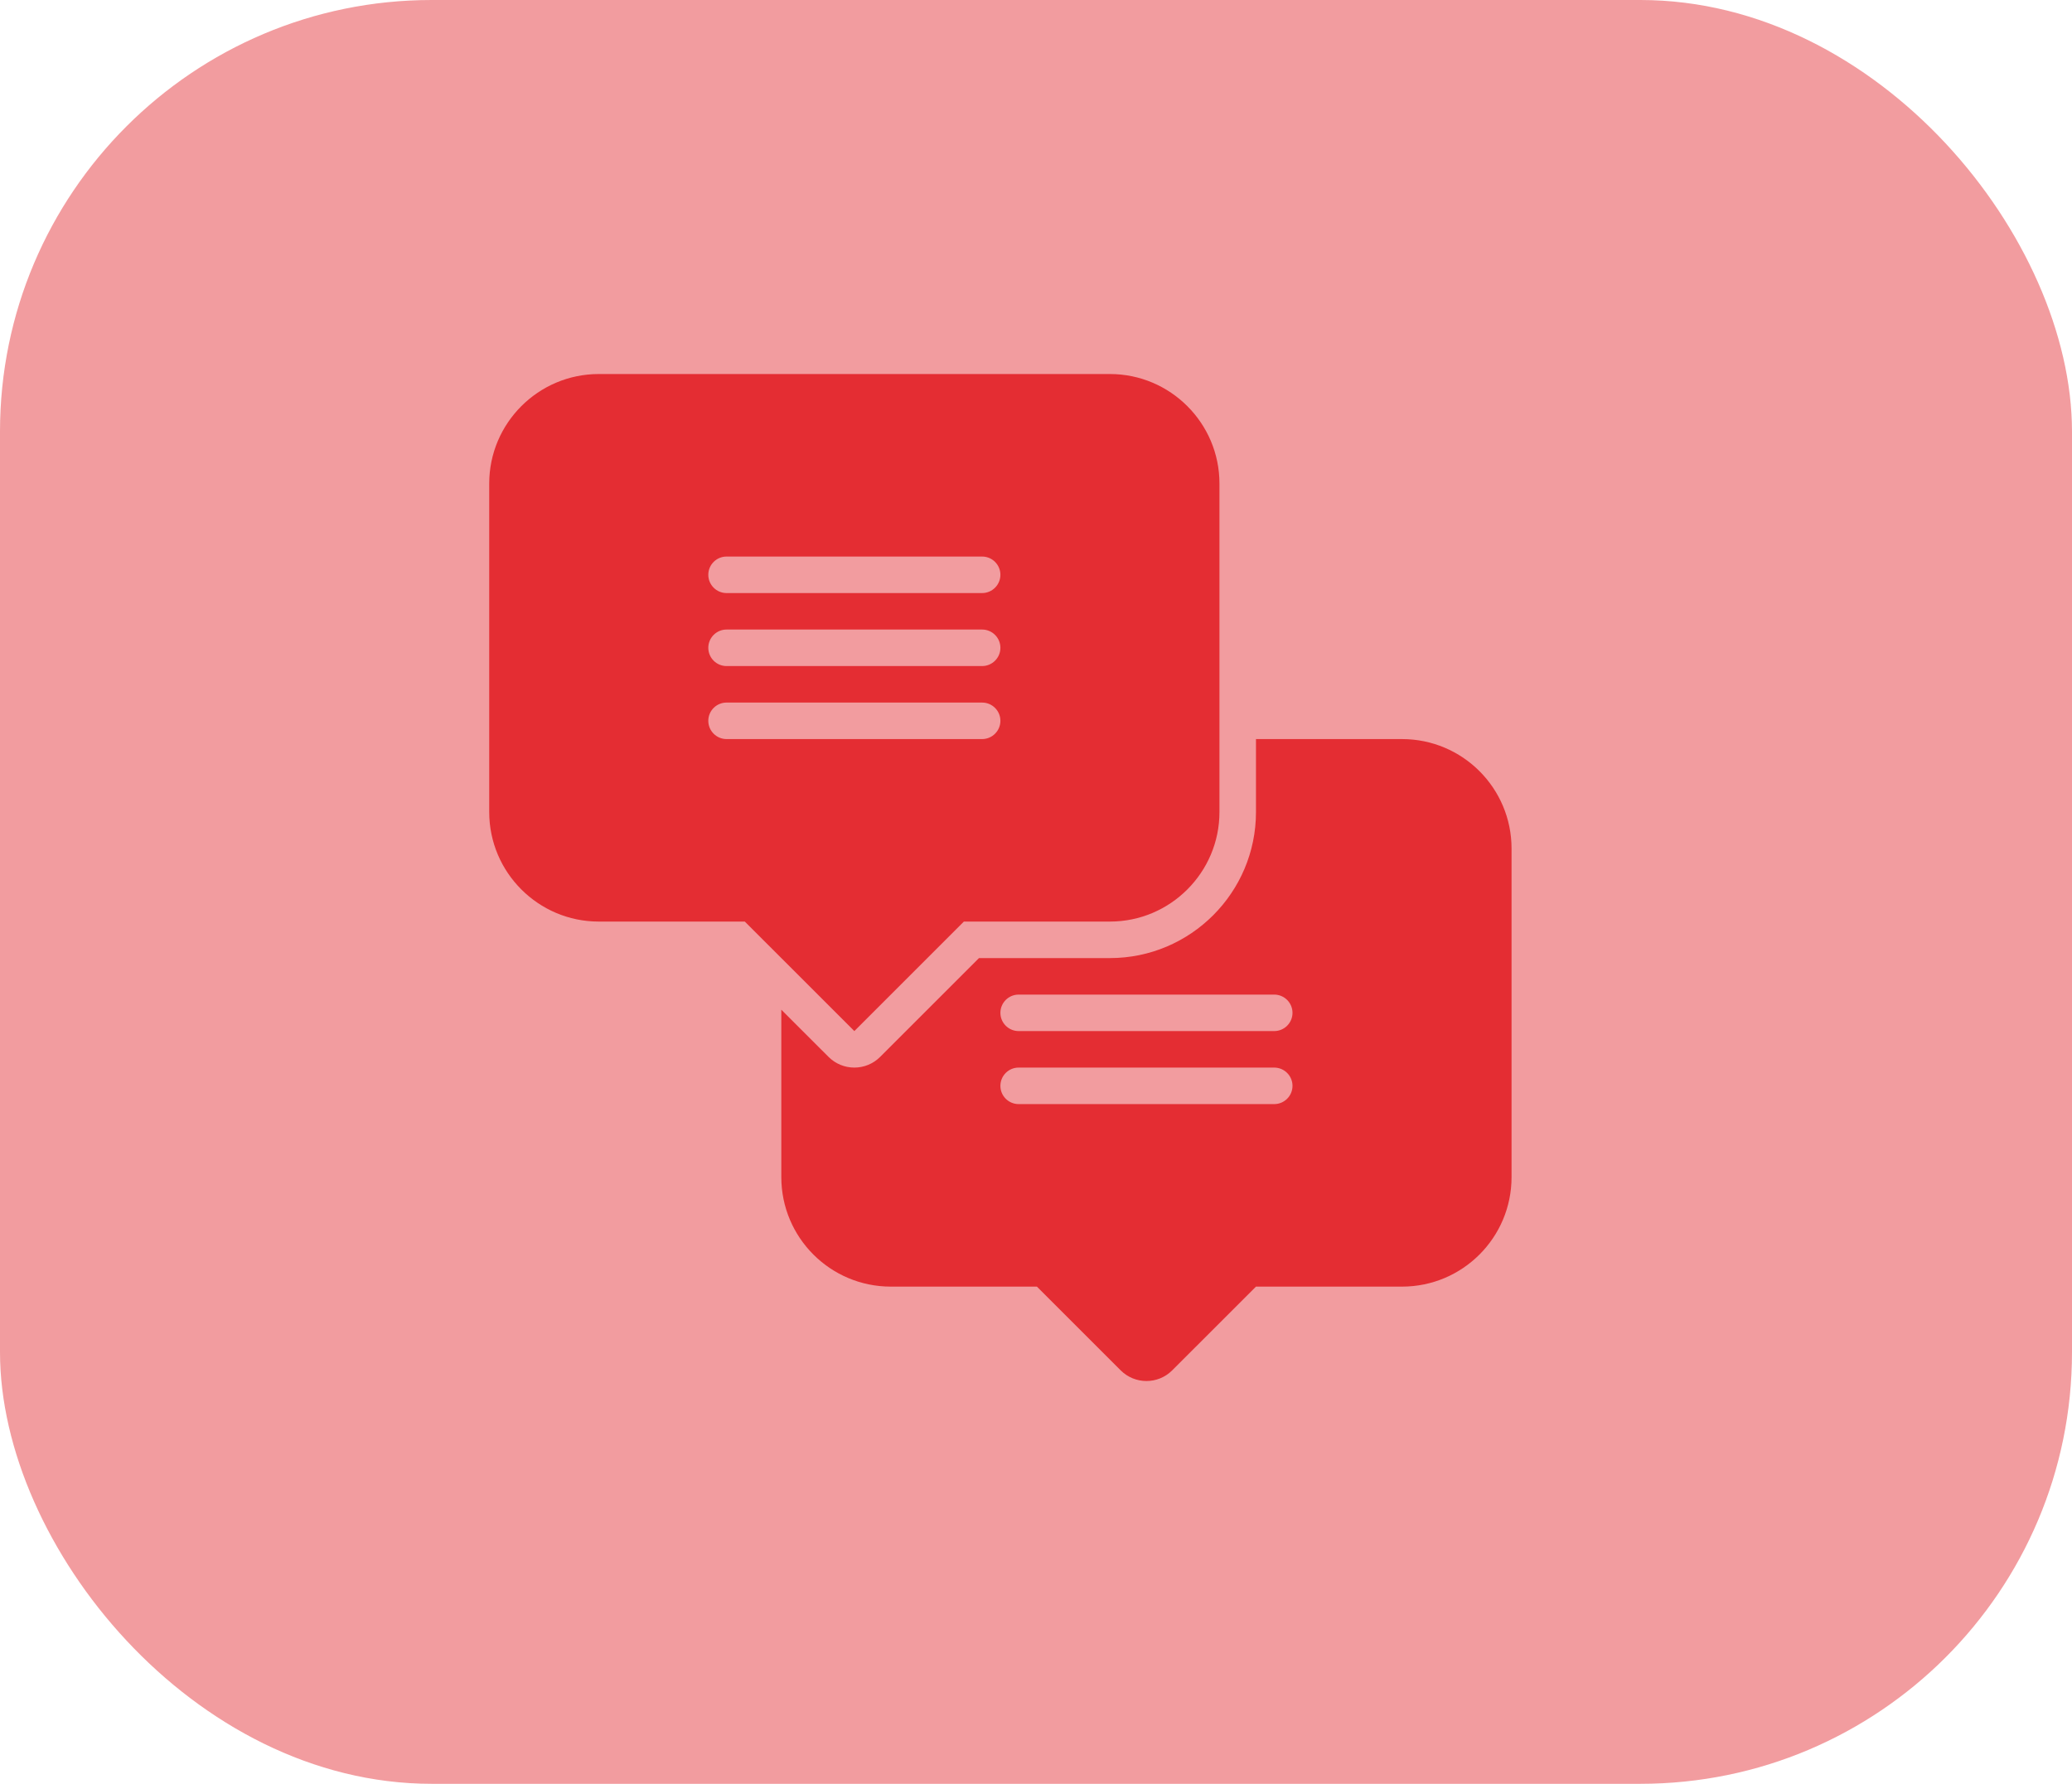 <svg width="72" height="62" viewBox="0 0 72 62" fill="none" xmlns="http://www.w3.org/2000/svg">
<rect width="72" height="62" rx="15" fill="#E42D33" fill-opacity="0.47"/>
<path d="M29.688 35.837L33.494 32.031H38.569C40.667 32.031 42.375 30.323 42.375 28.225V16.806C42.375 14.708 40.667 13 38.569 13H20.806C18.708 13 17 14.708 17 16.806V28.225C17 30.323 18.708 32.031 20.806 32.031H25.881L29.688 35.837ZM25.247 19.344H34.128C34.478 19.344 34.763 19.628 34.763 19.978C34.763 20.328 34.478 20.613 34.128 20.613H25.247C24.897 20.613 24.613 20.328 24.613 19.978C24.613 19.628 24.897 19.344 25.247 19.344ZM25.247 21.881H34.128C34.478 21.881 34.763 22.165 34.763 22.516C34.763 22.866 34.478 23.15 34.128 23.15H25.247C24.897 23.15 24.613 22.866 24.613 22.516C24.613 22.165 24.897 21.881 25.247 21.881ZM25.247 25.688C24.897 25.688 24.613 25.403 24.613 25.053C24.613 24.703 24.897 24.419 25.247 24.419H34.128C34.478 24.419 34.763 24.703 34.763 25.053C34.763 25.403 34.478 25.688 34.128 25.688H25.247ZM48.719 25.688H43.644V28.225C43.644 31.024 41.368 33.3 38.569 33.3H34.019L30.584 36.734C30.337 36.982 30.012 37.106 29.688 37.106C29.363 37.106 29.038 36.982 28.791 36.734L27.15 35.094V40.913C27.15 43.015 28.854 44.719 30.956 44.719H36.031L38.941 47.628C39.437 48.124 40.24 48.124 40.734 47.628L43.644 44.719H48.719C50.821 44.719 52.525 43.015 52.525 40.913V29.494C52.525 27.391 50.821 25.688 48.719 25.688ZM44.278 38.375H35.397C35.047 38.375 34.763 38.091 34.763 37.741C34.763 37.39 35.047 37.106 35.397 37.106H44.278C44.628 37.106 44.913 37.39 44.913 37.741C44.913 38.091 44.628 38.375 44.278 38.375ZM44.278 35.837H35.397C35.047 35.837 34.763 35.553 34.763 35.203C34.763 34.853 35.047 34.569 35.397 34.569H44.278C44.628 34.569 44.913 34.853 44.913 35.203C44.913 35.553 44.628 35.837 44.278 35.837Z" fill="#E42D33"/>
</svg>
